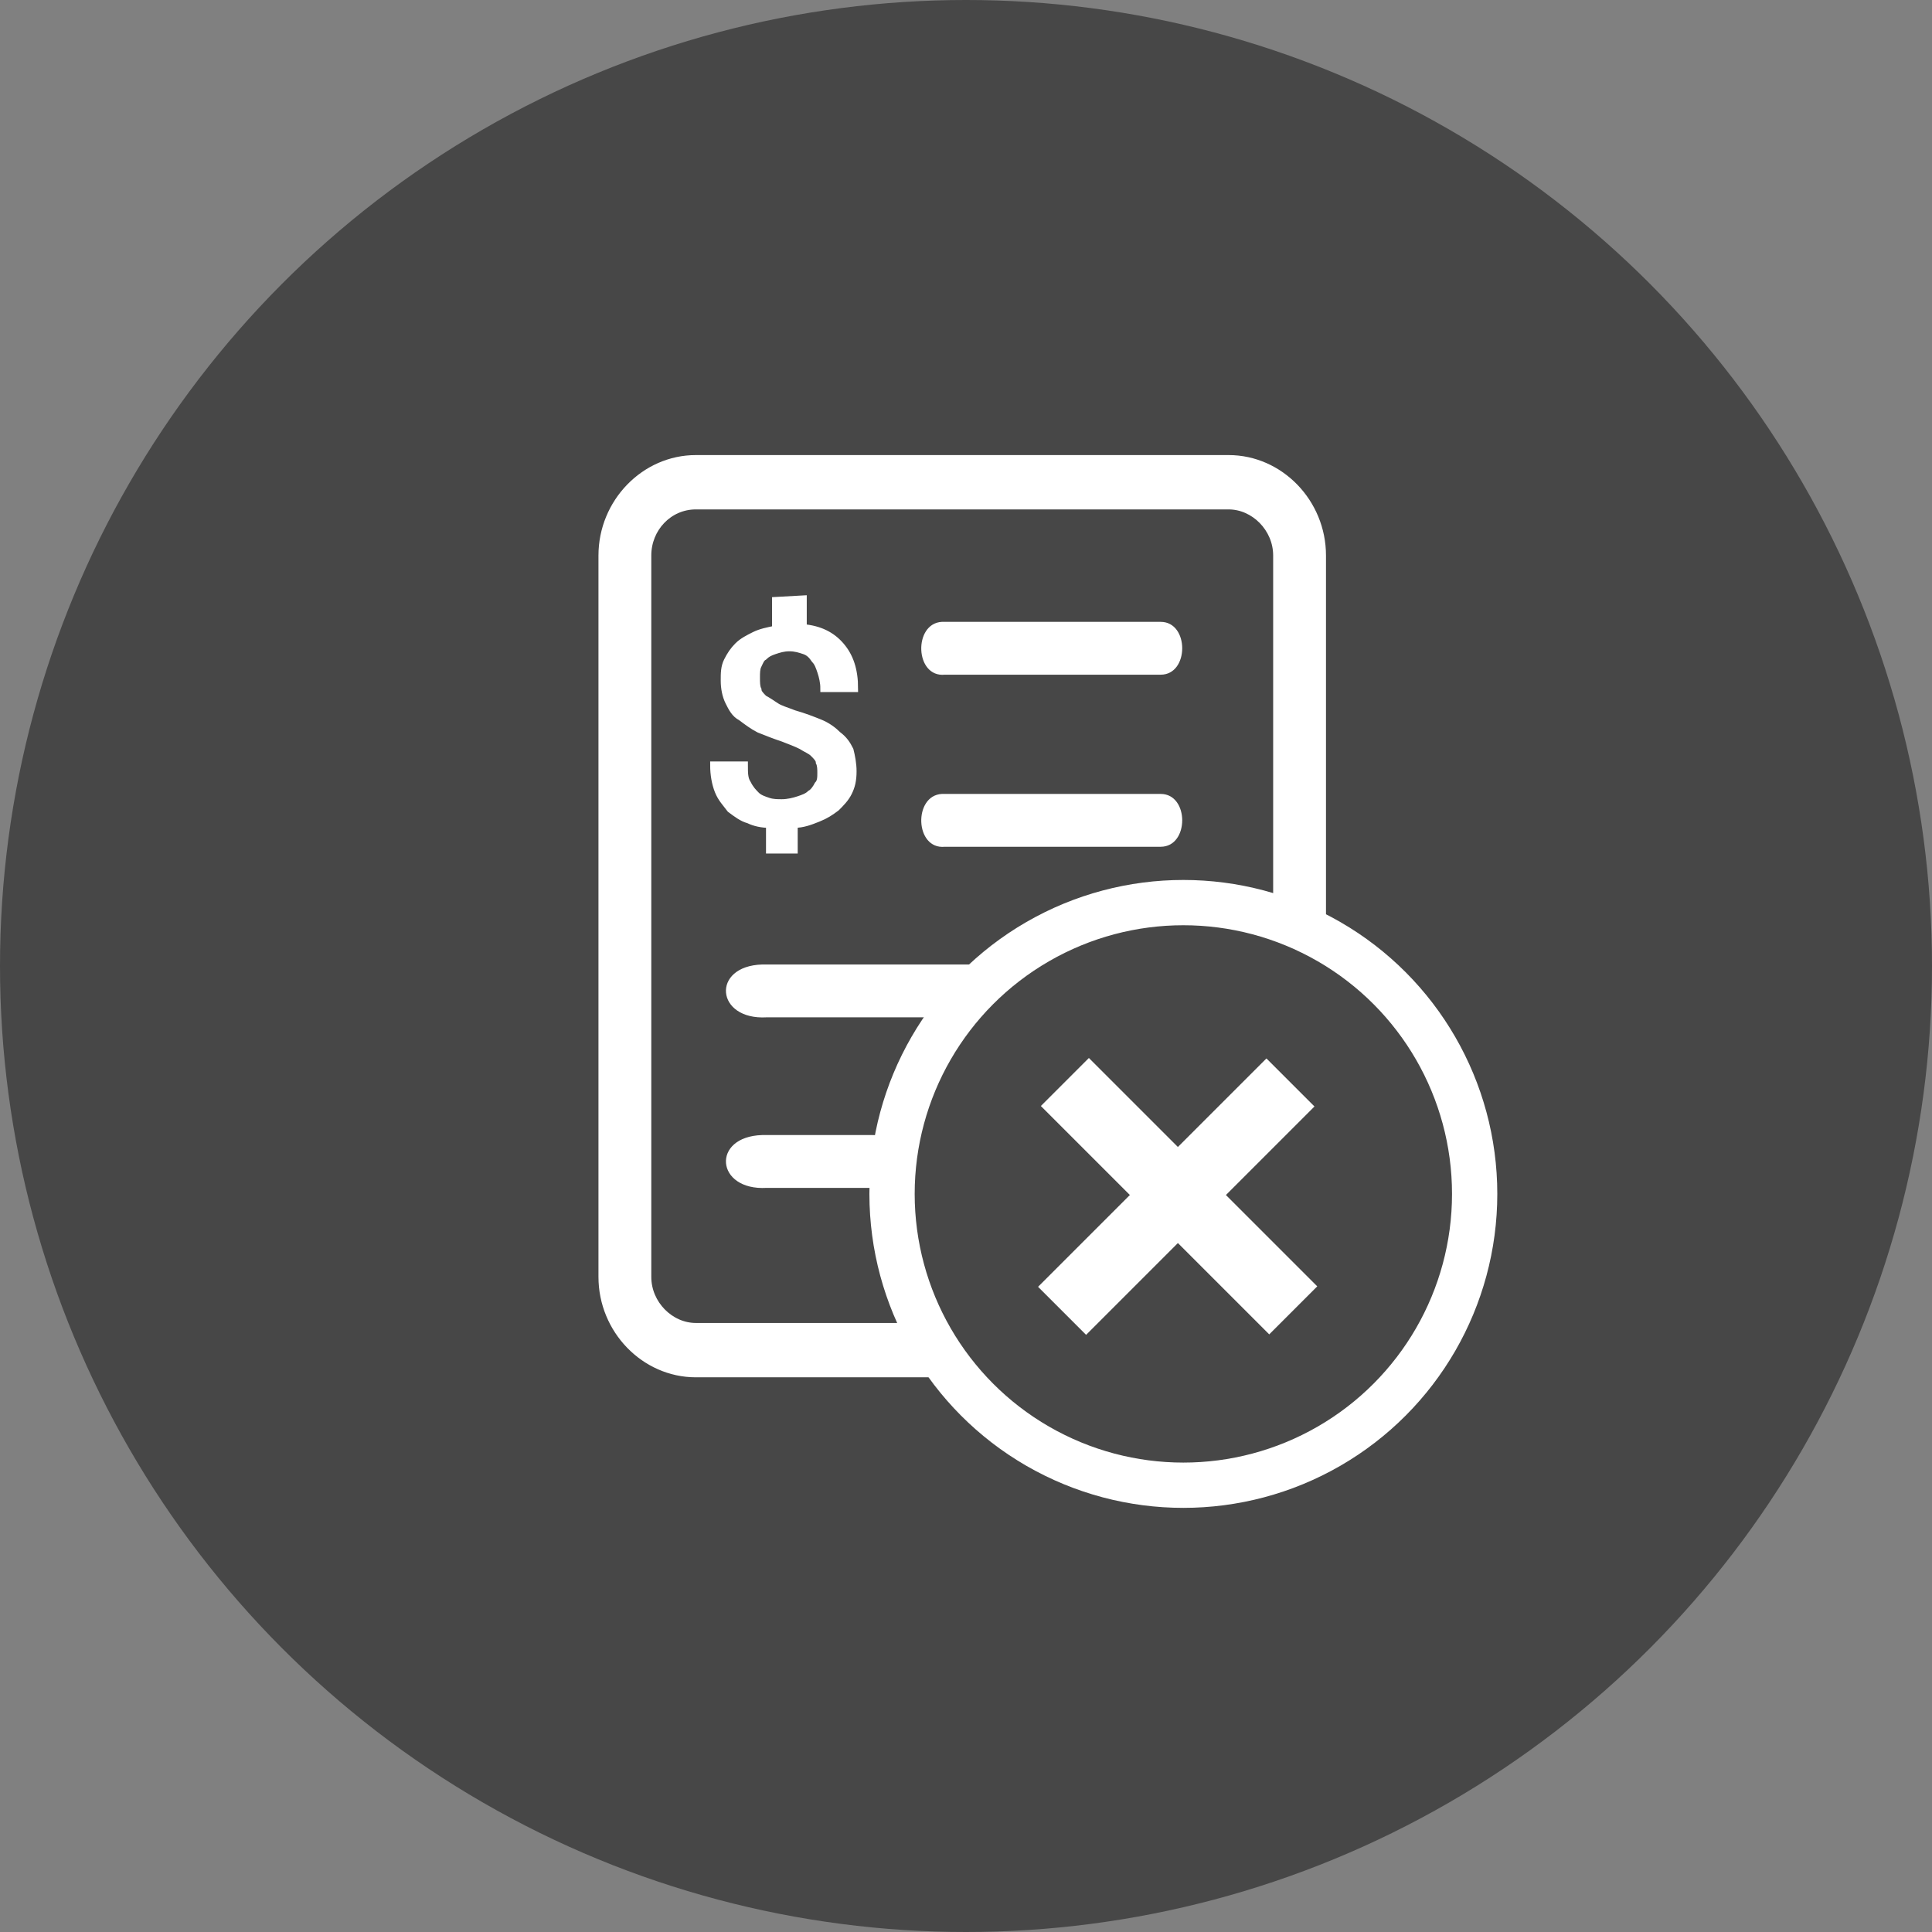 <?xml version="1.0" encoding="utf-8"?>
<!-- Generator: Adobe Illustrator 22.1.0, SVG Export Plug-In . SVG Version: 6.00 Build 0)  -->
<svg version="1.1" id="Layer_1" xmlns="http://www.w3.org/2000/svg" xmlns:xlink="http://www.w3.org/1999/xlink" x="0px" y="0px"
	 viewBox="0 0 128 128" style="enable-background:new 0 0 128 128;" xml:space="preserve">
<rect x="0" y="0" width="128" height="128" fill="#808080" stroke="none"/>
<style type="text/css">
	.st0{fill:#474747;}
	.st1{fill:#FFFFFF;stroke:#FFFFFF;stroke-width:0.5;stroke-miterlimit:10;}
	.st2{fill:none;stroke:#FFFFFF;stroke-width:3;stroke-miterlimit:10;}
	.st3{fill:#FFFFFF;}
</style>
<circle class="st0" cx="64" cy="64" r="64"/>
<path class="st1" d="M59.8,87.9H46.1c-1.7,0-3.2-1.5-3.2-3.3V36.8c0-1.8,1.4-3.3,3.2-3.3h35.3c1.7,0,3.2,1.5,3.2,3.3V60
	c1,0.3,2,0.6,3,1V36.8c0-3.5-2.8-6.4-6.2-6.4H46.1c-3.4,0-6.2,2.9-6.2,6.4v47.8c0,3.5,2.8,6.4,6.2,6.4h15C60.5,90,60.1,89,59.8,87.9
	z"/>
<circle class="st2" cx="78.4" cy="79.1" r="19.3"/>
<path class="st1" d="M51.4,39.8v1.9c-0.5,0.1-1,0.2-1.4,0.4c-0.4,0.2-0.8,0.4-1.1,0.7c-0.3,0.3-0.5,0.6-0.7,1
	c-0.2,0.4-0.2,0.8-0.2,1.3c0,0.5,0.1,1,0.3,1.4c0.2,0.4,0.4,0.8,0.8,1c0.4,0.3,0.8,0.6,1.2,0.8c0.5,0.2,1,0.4,1.6,0.6
	c0.5,0.2,0.8,0.3,1.2,0.5c0.3,0.2,0.6,0.3,0.8,0.5s0.4,0.4,0.4,0.6c0.1,0.2,0.1,0.5,0.1,0.7c0,0.3,0,0.6-0.2,0.8
	c-0.1,0.2-0.3,0.5-0.5,0.6c-0.2,0.2-0.5,0.3-0.8,0.4c-0.3,0.1-0.7,0.2-1.1,0.2c-0.3,0-0.6,0-0.9-0.1c-0.3-0.1-0.6-0.2-0.8-0.4
	s-0.4-0.4-0.6-0.8c-0.2-0.3-0.2-0.7-0.2-1.2h-2c0,0.6,0.1,1.2,0.3,1.7c0.2,0.5,0.5,0.8,0.8,1.2c0.4,0.3,0.8,0.6,1.2,0.7
	c0.4,0.2,0.9,0.3,1.4,0.3v1.7h1.6v-1.7c0.6,0,1.1-0.2,1.6-0.4c0.5-0.2,0.8-0.4,1.2-0.7c0.3-0.3,0.6-0.6,0.8-1
	c0.2-0.4,0.3-0.8,0.3-1.4c0-0.5-0.1-1-0.2-1.4c-0.2-0.4-0.4-0.7-0.8-1c-0.3-0.3-0.7-0.6-1.2-0.8c-0.5-0.2-1-0.4-1.7-0.6
	c-0.5-0.2-0.9-0.3-1.2-0.5c-0.3-0.2-0.6-0.4-0.8-0.5c-0.2-0.2-0.4-0.4-0.4-0.6c-0.1-0.2-0.1-0.5-0.1-0.8c0-0.3,0-0.6,0.1-0.8
	s0.2-0.5,0.4-0.6c0.2-0.2,0.4-0.3,0.7-0.4c0.3-0.1,0.6-0.2,1-0.2c0.4,0,0.7,0.1,1,0.2s0.5,0.3,0.7,0.6c0.2,0.2,0.3,0.5,0.4,0.8
	c0.1,0.3,0.2,0.7,0.2,1.1h2c0-1.2-0.3-2.1-0.9-2.8c-0.6-0.7-1.4-1.1-2.5-1.2v-1.9L51.4,39.8L51.4,39.8z"/>
<path class="st3" d="M62.4,41.2c-1.9,0.1-1.8,3.7,0.2,3.5h14.3c1.9,0,1.9-3.5,0-3.5H62.5C62.5,41.2,62.4,41.2,62.4,41.2z"/>
<path class="st3" d="M62.4,52.6c-1.9,0.1-1.8,3.7,0.2,3.5h14.3c1.9,0,1.9-3.5,0-3.5H62.5C62.5,52.6,62.4,52.6,62.4,52.6z"/>
<path class="st3" d="M50.5,63.9c-3.4,0.1-3.1,3.7,0.3,3.5h12c3.4,0,5.4-3.5,2-3.5H50.7C50.7,63.9,50.6,63.9,50.5,63.9z"/>
<path class="st3" d="M50.5,75.2c-3.4,0.1-3.1,3.7,0.3,3.5h7c3.4,0,3.4-3.5,0-3.5h-7.1C50.7,75.2,50.6,75.2,50.5,75.2z"/>
<rect x="75.7" y="68.6" transform="matrix(0.707 0.707 -0.707 0.707 78.885 -31.895)" class="st3" width="4.5" height="21.4"/>
<rect x="75.9" y="68.6" transform="matrix(0.707 -0.707 0.707 0.707 -33.201 78.437)" class="st3" width="4.5" height="21.4"/>
</svg>
